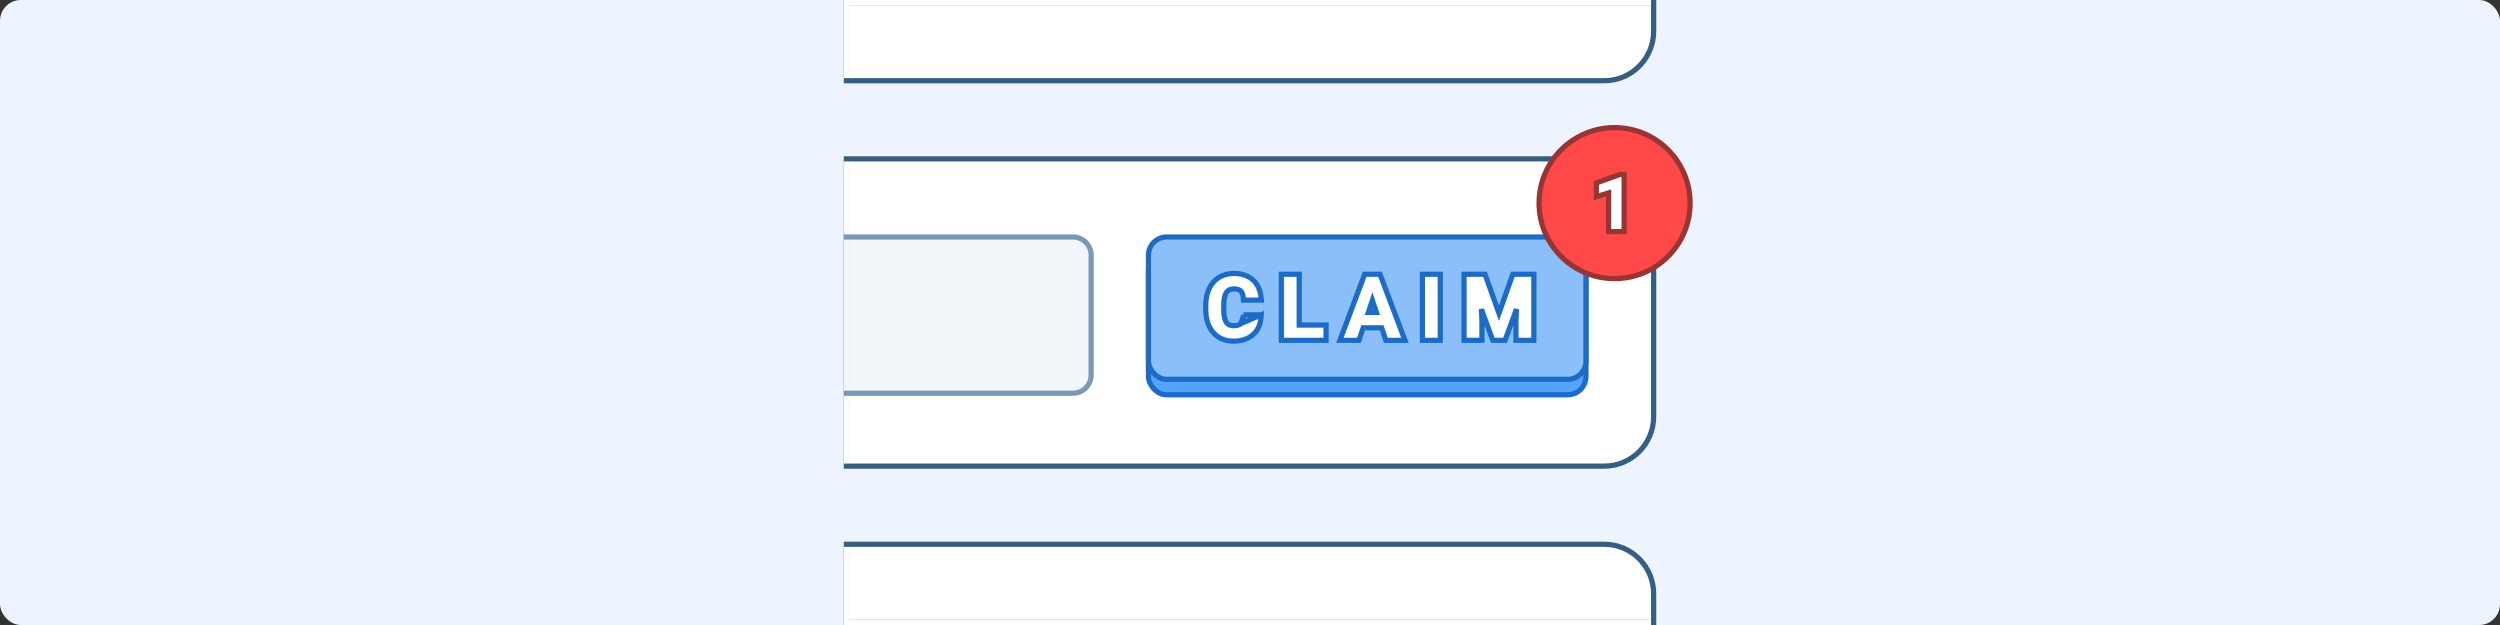 <svg width="480" height="120" viewBox="0 0 480 120" fill="none" xmlns="http://www.w3.org/2000/svg">
<rect x="0" y="0" width="480" height="120" fill="#333333" stroke="none"/>
<rect width="480" height="120" rx="4" fill="#EEF4FD"/>
<path d="M162.5 30.5H308C313.247 30.5 317.5 34.753 317.5 40V80C317.5 85.247 313.247 89.5 308 89.5H162.5V30.5Z" fill="white" stroke="#365D82"/>
<rect x="220.5" y="48.467" width="84" height="27.333" rx="3.5" fill="#54A3FC" stroke="#1C6CC7"/>
<rect x="220.5" y="45.5" width="84" height="27.333" rx="3.5" fill="#8ABFFA" stroke="#1C6CC7"/>
<path d="M242.145 60.449L242.106 60.986C242.006 62.356 241.486 63.477 240.523 64.298C239.57 65.114 238.334 65.5 236.864 65.5C235.23 65.5 233.894 64.95 232.917 63.819L232.915 63.817L232.915 63.817C231.952 62.69 231.5 61.176 231.5 59.337V58.623C231.5 57.441 231.71 56.377 232.146 55.444C232.583 54.508 233.215 53.775 234.044 53.264C234.877 52.75 235.834 52.5 236.897 52.5C238.347 52.5 239.569 52.887 240.511 53.705C241.456 54.527 241.981 55.668 242.121 57.074L242.175 57.623H241.623H239.195H238.733L238.697 57.162C238.642 56.471 238.453 56.071 238.218 55.855L238.212 55.85L238.212 55.85C237.98 55.63 237.576 55.473 236.897 55.473C236.223 55.473 235.782 55.704 235.485 56.126C235.173 56.574 234.971 57.341 234.96 58.513V59.393C234.96 60.625 235.151 61.426 235.452 61.884C235.73 62.3 236.165 62.535 236.864 62.535C237.551 62.535 237.964 62.379 238.201 62.161L242.145 60.449ZM242.145 60.449H241.607M242.145 60.449H241.607M241.607 60.449H239.179H238.715M241.607 60.449H238.715M238.715 60.449L238.68 60.911M238.715 60.449L238.68 60.911M238.68 60.911C238.632 61.548 238.448 61.934 238.201 62.161L238.68 60.911ZM254.6 62.906V62.406H254.1H249.445V53.16V52.66H248.945H246.517H246.017V53.16V64.84V65.34H246.517H254.1H254.6V64.84V62.906ZM260.564 65.34H260.923L261.038 64.999L261.733 62.933H265.272L265.974 65L266.09 65.34H266.448H269.03H269.753L269.497 64.663L265.086 52.984L264.964 52.66H264.619H262.369H262.022L261.901 52.985L257.514 64.664L257.26 65.34H257.982H260.564ZM276.027 65.34H276.527V64.84V53.16V52.66H276.027H273.599H273.099V53.16V64.84V65.34H273.599H276.027ZM285.244 52.992L285.126 52.66H284.773H281.601H281.101V53.16V64.84V65.34H281.601H284.029H284.529V64.84V61.647V61.636L284.528 61.625L284.428 59.364L286.489 65.011L286.609 65.34H286.959H288.626H288.975L289.095 65.011L291.165 59.35L291.064 61.625L291.064 61.636V61.647V64.84V65.34H291.564H294H294.5V64.84V53.16V52.66H294H290.811H290.458L290.34 52.993L287.799 60.142L285.244 52.992ZM262.724 59.984L263.496 57.678L264.278 59.984H262.724Z" fill="white" stroke="#1C6CC7"/>
<rect x="162" y="31" width="1" height="58" fill="white"/>
<path d="M162.5 45.5H206C207.933 45.5 209.5 47.067 209.5 49V72C209.5 73.933 207.933 75.5 206 75.5H162.5V45.5Z" fill="#F2F6FB" stroke="#7B98B8"/>
<rect x="162" y="46" width="1" height="29" fill="#F2F6FB"/>
<path d="M162.5 0.5H317.5V6C317.5 11.247 313.247 15.5 308 15.5H162.5V0.5Z" fill="white" stroke="#365D82"/>
<rect x="162" width="1" height="15" fill="white"/>
<rect x="317" width="1" height="154" transform="rotate(90 317 0)" fill="white"/>
<path d="M162.5 119.5H317.5V114C317.5 108.753 313.247 104.5 308 104.5H162.5V119.5Z" fill="white" stroke="#365D82"/>
<rect width="1" height="15" transform="matrix(1 0 0 -1 162 120)" fill="white"/>
<rect width="1" height="154" transform="matrix(-4.37114e-08 -1 -1 4.37114e-08 317 120)" fill="white"/>
<circle cx="310" cy="39" r="14.5" fill="#FF4848" stroke="#973434"/>
<path d="M311.334 44.467H311.834V43.967V34V33.5H311.334H311.122H311.035L310.953 33.529L306.831 35.006L306.5 35.125V35.477V37.083V37.762L307.148 37.561L308.858 37.03V43.967V44.467H309.358H311.334Z" fill="white" stroke="#973434"/>
</svg>
